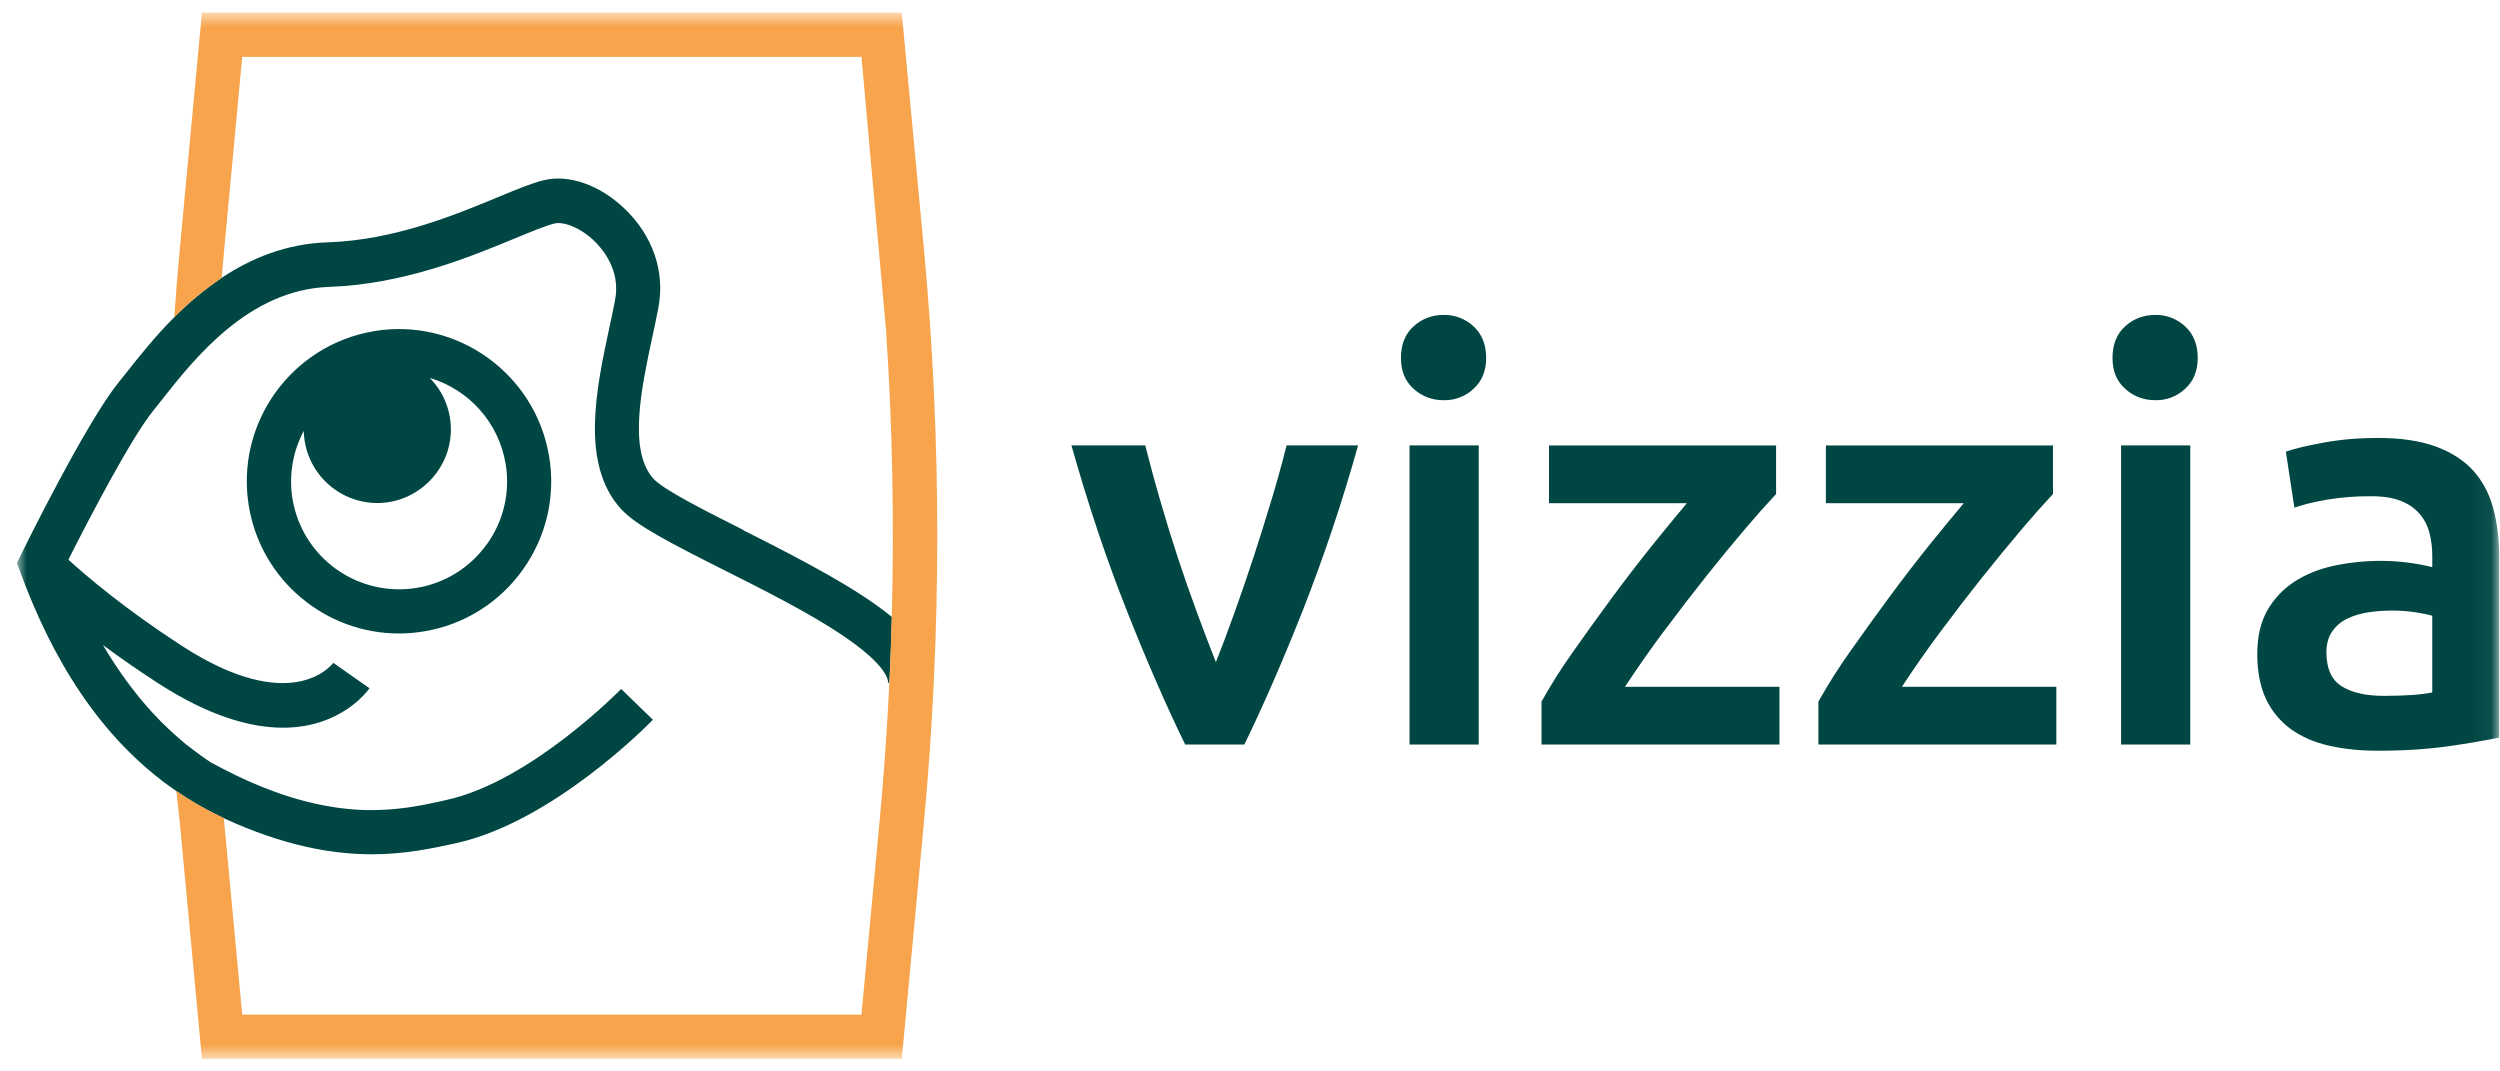 <svg width="140" height="60" viewBox="0 0 140 60" fill="none" xmlns="http://www.w3.org/2000/svg">
<mask id="mask0_253_280" style="mask-type:luminance" maskUnits="userSpaceOnUse" x="0" y="0" width="140" height="60">
<path d="M0.95 0.705H139.95V59.295H0.95V0.705Z" fill="white"/>
</mask>
<g mask="url(#mask0_253_280)">
<path d="M71.21 27.968C70.572 30.111 69.875 32.236 69.12 34.341C68.792 35.26 68.448 36.173 68.09 37.08C67.77 36.27 67.42 35.357 67.046 34.341C66.661 33.302 66.296 32.255 65.95 31.202C65.599 30.13 65.267 29.052 64.954 27.968C64.663 26.964 64.39 25.955 64.134 24.942H60C60.922 28.209 61.944 31.269 63.072 34.12C64.197 36.97 65.298 39.497 66.37 41.694H69.684C70.755 39.494 71.854 36.967 72.981 34.12C74.158 31.114 75.184 28.051 76.054 24.942H72.05C71.793 25.957 71.514 26.966 71.213 27.968H71.21ZM82.809 24.942H78.932V41.694H82.809V24.942ZM80.854 17.635C80.193 17.635 79.627 17.85 79.157 18.277C78.687 18.704 78.453 19.292 78.453 20.04C78.453 20.787 78.688 21.343 79.157 21.77C79.62 22.194 80.227 22.423 80.854 22.411C81.473 22.425 82.072 22.195 82.521 21.77C82.991 21.343 83.225 20.768 83.225 20.04C83.225 19.312 82.991 18.707 82.521 18.277C82.069 17.856 81.472 17.626 80.854 17.635ZM93.17 35.366C93.949 34.318 94.744 33.283 95.555 32.261C96.281 31.346 97.023 30.444 97.781 29.555C98.325 28.912 98.885 28.282 99.461 27.667V24.945H86.744V28.18H94.464C93.888 28.864 93.23 29.665 92.492 30.58C91.731 31.531 90.989 32.497 90.266 33.478C89.529 34.479 88.802 35.487 88.086 36.504C87.449 37.401 86.861 38.331 86.324 39.292V41.694H99.65V38.459H91C91.691 37.407 92.413 36.376 93.164 35.366H93.17ZM108.673 35.366C110.147 33.379 111.686 31.442 113.287 29.556C113.831 28.912 114.391 28.282 114.967 27.666V24.945H102.25V28.18H109.969C109.304 28.973 108.647 29.773 107.998 30.58C107.237 31.531 106.495 32.498 105.772 33.478C105.035 34.479 104.309 35.487 103.593 36.504C102.956 37.401 102.367 38.331 101.83 39.292V41.694H115.155V38.459H106.507C107.198 37.407 107.919 36.376 108.67 35.366H108.673ZM120.702 17.635C120.04 17.635 119.475 17.85 119.005 18.277C118.535 18.704 118.301 19.292 118.301 20.04C118.301 20.787 118.535 21.343 119.005 21.77C119.475 22.196 120.04 22.411 120.702 22.411C121.321 22.425 121.92 22.195 122.369 21.77C122.838 21.343 123.073 20.768 123.073 20.04C123.073 19.312 122.838 18.707 122.369 18.277C121.917 17.857 121.32 17.627 120.702 17.635ZM122.656 24.942H118.78V41.694H122.656V24.942ZM139.617 28.447C139.392 27.627 139.018 26.927 138.496 26.351C137.973 25.775 137.272 25.325 136.399 25.004C135.522 24.684 134.444 24.524 133.164 24.524C132.096 24.524 131.094 24.611 130.154 24.78C129.215 24.952 128.501 25.12 128.008 25.292L128.487 28.431C128.957 28.259 129.566 28.111 130.313 27.981C131.129 27.847 131.954 27.783 132.78 27.789C133.442 27.789 133.991 27.875 134.431 28.044C134.867 28.216 135.221 28.454 135.489 28.765C135.757 29.075 135.942 29.433 136.048 29.837C136.154 30.243 136.207 30.67 136.207 31.117V31.758C135.274 31.53 134.317 31.412 133.356 31.408C132.436 31.408 131.557 31.5 130.713 31.678C129.87 31.861 129.129 32.158 128.487 32.575C127.856 32.982 127.334 33.537 126.966 34.192C126.592 34.854 126.407 35.664 126.407 36.627C126.407 37.589 126.572 38.476 126.903 39.157C127.216 39.818 127.689 40.391 128.279 40.824C128.868 41.25 129.576 41.561 130.409 41.754C131.242 41.945 132.159 42.041 133.164 42.041C134.679 42.041 136.041 41.948 137.249 41.77C138.155 41.64 139.057 41.486 139.954 41.307V31.153C139.954 30.171 139.842 29.268 139.617 28.447ZM136.207 38.777C135.588 38.905 134.679 38.968 133.485 38.968C132.503 38.968 131.722 38.793 131.147 38.439C130.571 38.085 130.28 37.45 130.28 36.534C130.28 36.064 130.386 35.674 130.601 35.364C130.816 35.053 131.109 34.804 131.451 34.642C131.826 34.465 132.225 34.345 132.635 34.288C133.511 34.16 134.401 34.16 135.277 34.288C135.684 34.351 135.992 34.418 136.207 34.48V38.777ZM41.628 29.678C39.538 28.626 37.166 27.435 36.601 26.817C35.162 25.246 35.923 21.707 36.531 18.866C36.654 18.3 36.769 17.751 36.869 17.236C37.256 15.218 36.558 13.187 34.957 11.666C33.577 10.356 31.855 9.751 30.456 10.091C29.778 10.257 28.944 10.601 27.886 11.041C25.432 12.056 22.071 13.448 18.341 13.571C16.035 13.647 14.068 14.457 12.414 15.559C11.457 16.206 10.566 16.946 9.754 17.768C8.667 18.859 7.79 19.968 7.115 20.821C6.943 21.039 6.785 21.241 6.635 21.423C4.82 23.662 1.328 30.745 1.183 31.047L0.948 31.523L1.13 32.019C2.85 36.713 5.509 41.307 9.868 44.297C10.647 44.834 11.468 45.308 12.322 45.715C12.392 45.748 12.458 45.788 12.531 45.821C15.904 47.376 18.616 47.839 20.826 47.839C22.698 47.839 24.206 47.508 25.453 47.237L25.539 47.217C30.959 46.03 36.337 40.543 36.562 40.307L34.786 38.581C34.736 38.634 29.713 43.767 25.009 44.796L24.923 44.816C24.841 44.832 24.758 44.852 24.672 44.872L24.586 44.892C24.53 44.905 24.474 44.915 24.414 44.928C24.379 44.934 24.343 44.942 24.308 44.951L24.146 44.984L24.034 45.008C23.981 45.018 23.928 45.028 23.875 45.041C23.835 45.047 23.795 45.057 23.753 45.064L23.593 45.094C23.551 45.1 23.508 45.11 23.465 45.117C23.412 45.127 23.359 45.137 23.306 45.143C23.263 45.15 23.216 45.156 23.174 45.166C23.121 45.176 23.064 45.183 23.012 45.193L22.876 45.213C22.82 45.219 22.764 45.229 22.707 45.236C22.661 45.243 22.615 45.248 22.568 45.252L22.396 45.272C22.35 45.279 22.301 45.282 22.254 45.289L22.076 45.305L21.93 45.319C21.867 45.322 21.805 45.329 21.742 45.332C21.695 45.332 21.649 45.338 21.599 45.342L21.394 45.352C21.348 45.352 21.305 45.355 21.259 45.358C21.179 45.358 21.1 45.362 21.021 45.362H20.48C20.384 45.362 20.284 45.355 20.185 45.352C20.142 45.352 20.095 45.345 20.053 45.345C19.97 45.342 19.891 45.335 19.808 45.328C19.755 45.325 19.702 45.318 19.653 45.315L19.421 45.295L19.252 45.275C19.176 45.265 19.1 45.259 19.024 45.249C18.965 45.242 18.905 45.233 18.846 45.223C18.769 45.212 18.691 45.2 18.614 45.186L18.429 45.156C18.351 45.143 18.272 45.129 18.194 45.113C18.131 45.1 18.065 45.09 18.002 45.077L17.761 45.027C17.695 45.014 17.629 44.997 17.562 44.984L17.314 44.924L17.113 44.875L16.855 44.805L16.65 44.75L16.382 44.67C16.312 44.65 16.246 44.627 16.177 44.607C16.084 44.577 15.988 44.544 15.892 44.515C15.826 44.492 15.757 44.472 15.687 44.445C15.585 44.409 15.479 44.373 15.377 44.333C15.313 44.31 15.251 44.29 15.187 44.263C15.059 44.213 14.927 44.164 14.797 44.111L14.675 44.065C14.499 43.994 14.324 43.921 14.149 43.847C14.099 43.827 14.05 43.8 14 43.78C13.871 43.724 13.742 43.665 13.61 43.605C13.54 43.575 13.471 43.539 13.402 43.506C13.302 43.46 13.207 43.416 13.107 43.367C13.097 43.364 13.087 43.357 13.077 43.351C12.65 43.143 12.228 42.925 11.811 42.696C11.417 42.441 11.034 42.156 10.657 41.866C10.571 41.799 10.481 41.736 10.399 41.67C10.339 41.624 10.283 41.571 10.227 41.522C10.141 41.449 10.055 41.376 9.969 41.3C9.795 41.15 9.625 40.996 9.459 40.837C9.159 40.559 8.87 40.269 8.593 39.967C8.57 39.941 8.543 39.917 8.52 39.891C8.29 39.636 8.065 39.377 7.845 39.114C7.779 39.034 7.716 38.952 7.65 38.869C7.257 38.379 6.886 37.872 6.539 37.348C6.476 37.255 6.413 37.162 6.35 37.066C6.149 36.755 5.954 36.44 5.765 36.121C6.757 36.856 7.772 37.56 8.808 38.231C11.735 40.132 14.057 40.751 15.846 40.751C19.114 40.751 20.599 38.677 20.691 38.541L18.664 37.119C18.571 37.245 16.309 40.146 10.157 36.15C6.969 34.08 4.822 32.248 3.83 31.341C5.027 28.961 7.372 24.485 8.58 23.001C8.732 22.811 8.9 22.6 9.079 22.371C10.895 20.07 13.937 16.217 18.439 16.065C22.619 15.922 26.367 14.371 28.847 13.345C29.77 12.965 30.567 12.635 31.057 12.515C31.52 12.403 32.449 12.701 33.263 13.478C33.726 13.918 34.764 15.118 34.447 16.788C34.345 17.316 34.235 17.842 34.119 18.367C33.392 21.767 32.485 25.997 34.784 28.51C35.618 29.42 37.509 30.396 40.526 31.914C42.755 33.034 45.285 34.304 47.157 35.562C49.763 37.312 49.74 38.142 49.73 38.231L49.81 38.241C49.87 37.011 49.912 35.78 49.945 34.55C48.063 33.005 45.133 31.457 41.634 29.698L41.627 29.678H41.628ZM11.16 43.741L11.144 43.771L11.164 43.741H11.16Z" fill="#004743"/>
<path d="M49.628 18.655C49.982 23.923 50.078 29.231 49.939 34.53C49.84 38.316 49.617 42.098 49.268 45.87L48.626 52.714L48.242 56.818H13.564L12.54 45.871C12.54 45.854 12.54 45.838 12.537 45.821C12.466 45.789 12.396 45.754 12.328 45.715C11.475 45.307 10.654 44.833 9.874 44.297C9.934 44.875 10.024 45.56 10.073 46.102L11.31 59.296H50.5L51.095 52.946L51.736 46.102C52.737 35.392 52.737 24.612 51.736 13.902L50.498 0.707H11.308L10.073 13.902C9.953 15.182 9.848 16.478 9.759 17.768C10.57 16.945 11.46 16.204 12.418 15.558C12.458 15.082 12.498 14.606 12.54 14.133L13.565 3.186H48.243L49.633 18.658" fill="#F8A44C"/>
<path d="M20.933 18.548C16.3 19.326 13.161 23.728 13.938 28.362C14.636 32.522 18.255 35.476 22.339 35.476C22.805 35.476 23.279 35.436 23.751 35.356C24.856 35.174 25.914 34.775 26.863 34.181C27.812 33.587 28.634 32.811 29.281 31.897C29.934 30.987 30.4 29.957 30.652 28.866C30.903 27.774 30.936 26.644 30.747 25.54C29.969 20.907 25.564 17.768 20.933 18.545V18.548ZM27.267 30.465C26.808 31.113 26.225 31.664 25.552 32.085C24.879 32.506 24.129 32.79 23.345 32.919C21.764 33.183 20.142 32.808 18.837 31.878C17.531 30.947 16.648 29.536 16.382 27.955C16.164 26.646 16.385 25.301 17.011 24.131C17.034 25.209 17.477 26.235 18.247 26.99C19.017 27.744 20.051 28.168 21.129 28.17C23.374 28.17 25.249 26.32 25.249 24.049C25.249 22.927 24.796 21.909 24.069 21.165C25.154 21.487 26.126 22.107 26.876 22.954C27.626 23.801 28.123 24.841 28.312 25.957C28.446 26.74 28.423 27.541 28.245 28.315C28.067 29.089 27.737 29.82 27.274 30.465H27.267Z" fill="#004743"/>
</g>
</svg>
